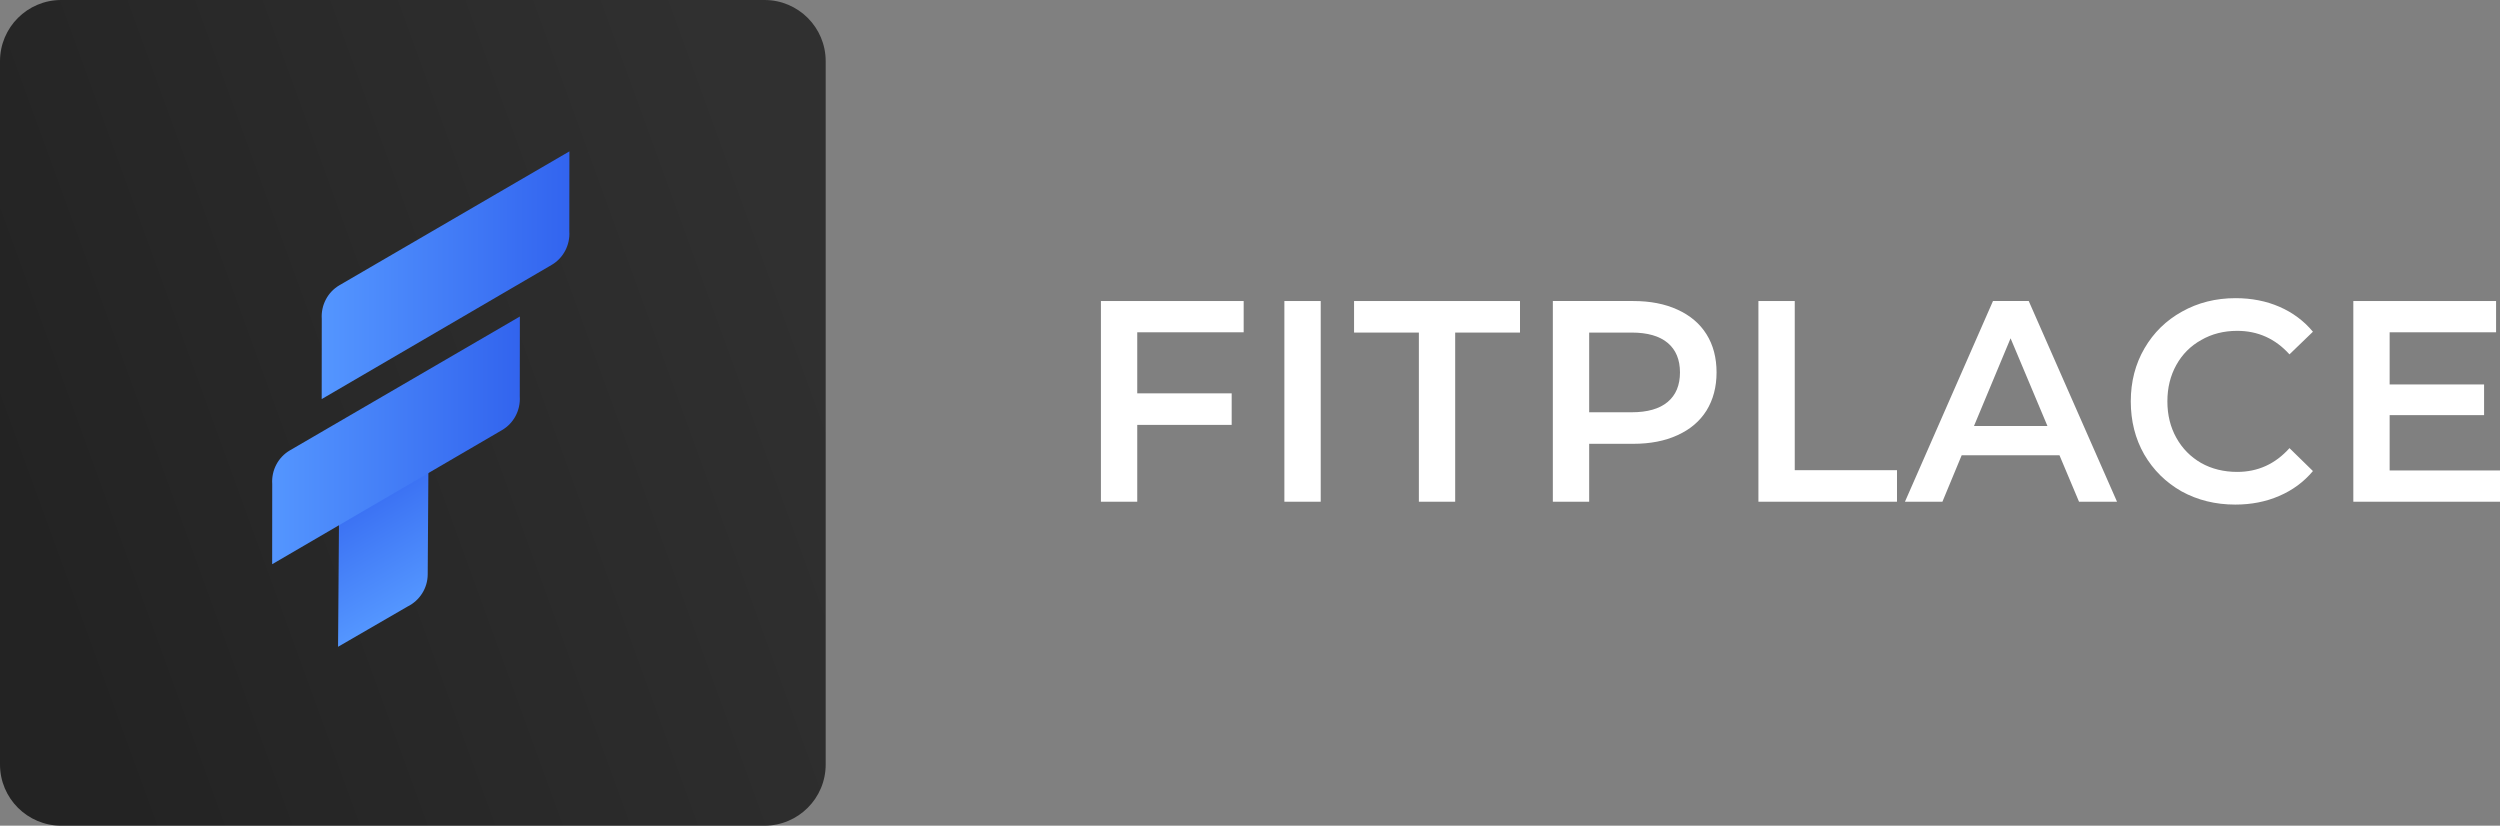 <svg width="109" height="36" viewBox="0 0 109 36" fill="none" xmlns="http://www.w3.org/2000/svg">
<rect x="0" y="0" width="109" height="36" fill="#808080" stroke="none"/>
<path d="M49.584 14.488V17.15H53.701V18.525H49.584V21.875H48V13.125H54.224V14.488H49.584Z" fill="white"/>
<path d="M55.999 13.125H57.583V21.875H55.999V13.125Z" fill="white"/>
<path d="M61.863 14.5H59.037V13.125H66.272V14.5H63.446V21.875H61.863V14.5Z" fill="white"/>
<path d="M71.212 13.125C71.951 13.125 72.593 13.25 73.137 13.5C73.689 13.75 74.112 14.108 74.404 14.575C74.696 15.042 74.842 15.596 74.842 16.238C74.842 16.871 74.696 17.425 74.404 17.9C74.112 18.367 73.689 18.725 73.137 18.975C72.593 19.225 71.951 19.35 71.212 19.35H69.288V21.875H67.704V13.125H71.212ZM71.139 17.975C71.83 17.975 72.353 17.825 72.711 17.525C73.068 17.225 73.247 16.796 73.247 16.238C73.247 15.679 73.068 15.25 72.711 14.95C72.353 14.65 71.83 14.5 71.139 14.5H69.288V17.975H71.139Z" fill="white"/>
<path d="M76.667 13.125H78.251V20.5H82.709V21.875H76.667V13.125Z" fill="white"/>
<path d="M89.793 19.85H85.529L84.689 21.875H83.056L86.894 13.125H88.453L92.302 21.875H90.645L89.793 19.85ZM89.269 18.575L87.661 14.75L86.065 18.575H89.269Z" fill="white"/>
<path d="M97.458 22C96.597 22 95.817 21.808 95.119 21.425C94.429 21.033 93.885 20.496 93.487 19.812C93.097 19.129 92.902 18.358 92.902 17.5C92.902 16.642 93.101 15.871 93.499 15.188C93.897 14.504 94.441 13.971 95.131 13.588C95.829 13.196 96.609 13 97.47 13C98.168 13 98.806 13.125 99.382 13.375C99.959 13.625 100.446 13.988 100.844 14.463L99.821 15.45C99.204 14.767 98.444 14.425 97.543 14.425C96.958 14.425 96.434 14.558 95.972 14.825C95.509 15.083 95.147 15.446 94.888 15.912C94.628 16.379 94.498 16.908 94.498 17.5C94.498 18.092 94.628 18.621 94.888 19.087C95.147 19.554 95.509 19.921 95.972 20.188C96.434 20.446 96.958 20.575 97.543 20.575C98.444 20.575 99.204 20.229 99.821 19.538L100.844 20.538C100.446 21.012 99.955 21.375 99.37 21.625C98.793 21.875 98.156 22 97.458 22Z" fill="white"/>
<path d="M109 20.512V21.875H102.605V13.125H108.829V14.488H104.188V16.762H108.306V18.1H104.188V20.512H109Z" fill="white"/>
<path d="M36 33.332C36 34.805 34.805 36 33.332 36H2.668C1.195 36 0 34.805 0 33.332V2.668C0 1.195 1.195 0 2.668 0H33.332C34.805 0 36 1.195 36 2.668V33.332Z" fill="url(#paint0_linear)"/>
<path fill-rule="evenodd" clip-rule="evenodd" d="M18.691 18.577L18.648 25.046C18.645 25.64 18.302 26.184 17.766 26.447L14.739 28.2L14.793 21C14.796 20.406 18.691 18.577 18.691 18.577Z" fill="url(#paint1_linear)"/>
<path fill-rule="evenodd" clip-rule="evenodd" d="M22.662 17.285C22.701 17.882 22.403 18.451 21.892 18.75L11.866 24.6L11.869 21.101C11.829 20.503 12.128 19.934 12.639 19.636L22.666 13.8L22.662 17.285Z" fill="url(#paint2_linear)"/>
<path fill-rule="evenodd" clip-rule="evenodd" d="M24.822 10.085C24.862 10.682 24.563 11.251 24.052 11.55L14.026 17.4L14.029 13.901C13.99 13.303 14.288 12.735 14.8 12.436L24.826 6.6L24.822 10.085Z" fill="url(#paint3_linear)"/>
<defs>
<linearGradient id="paint0_linear" x1="34.914" y1="11.844" x2="1.085" y2="24.156" gradientUnits="userSpaceOnUse">
<stop stop-color="#303030"/>
<stop offset="1" stop-color="#232323"/>
</linearGradient>
<linearGradient id="paint1_linear" x1="18.308" y1="26.144" x2="15.067" y2="20.53" gradientUnits="userSpaceOnUse">
<stop stop-color="#5496FF"/>
<stop offset="1" stop-color="#3264EF"/>
</linearGradient>
<linearGradient id="paint2_linear" x1="11.866" y1="19.2" x2="22.666" y2="19.2" gradientUnits="userSpaceOnUse">
<stop stop-color="#5496FF"/>
<stop offset="1" stop-color="#3264EE"/>
</linearGradient>
<linearGradient id="paint3_linear" x1="14.026" y1="12" x2="24.826" y2="12" gradientUnits="userSpaceOnUse">
<stop stop-color="#5496FF"/>
<stop offset="1" stop-color="#3264EF"/>
</linearGradient>
</defs>
</svg>

